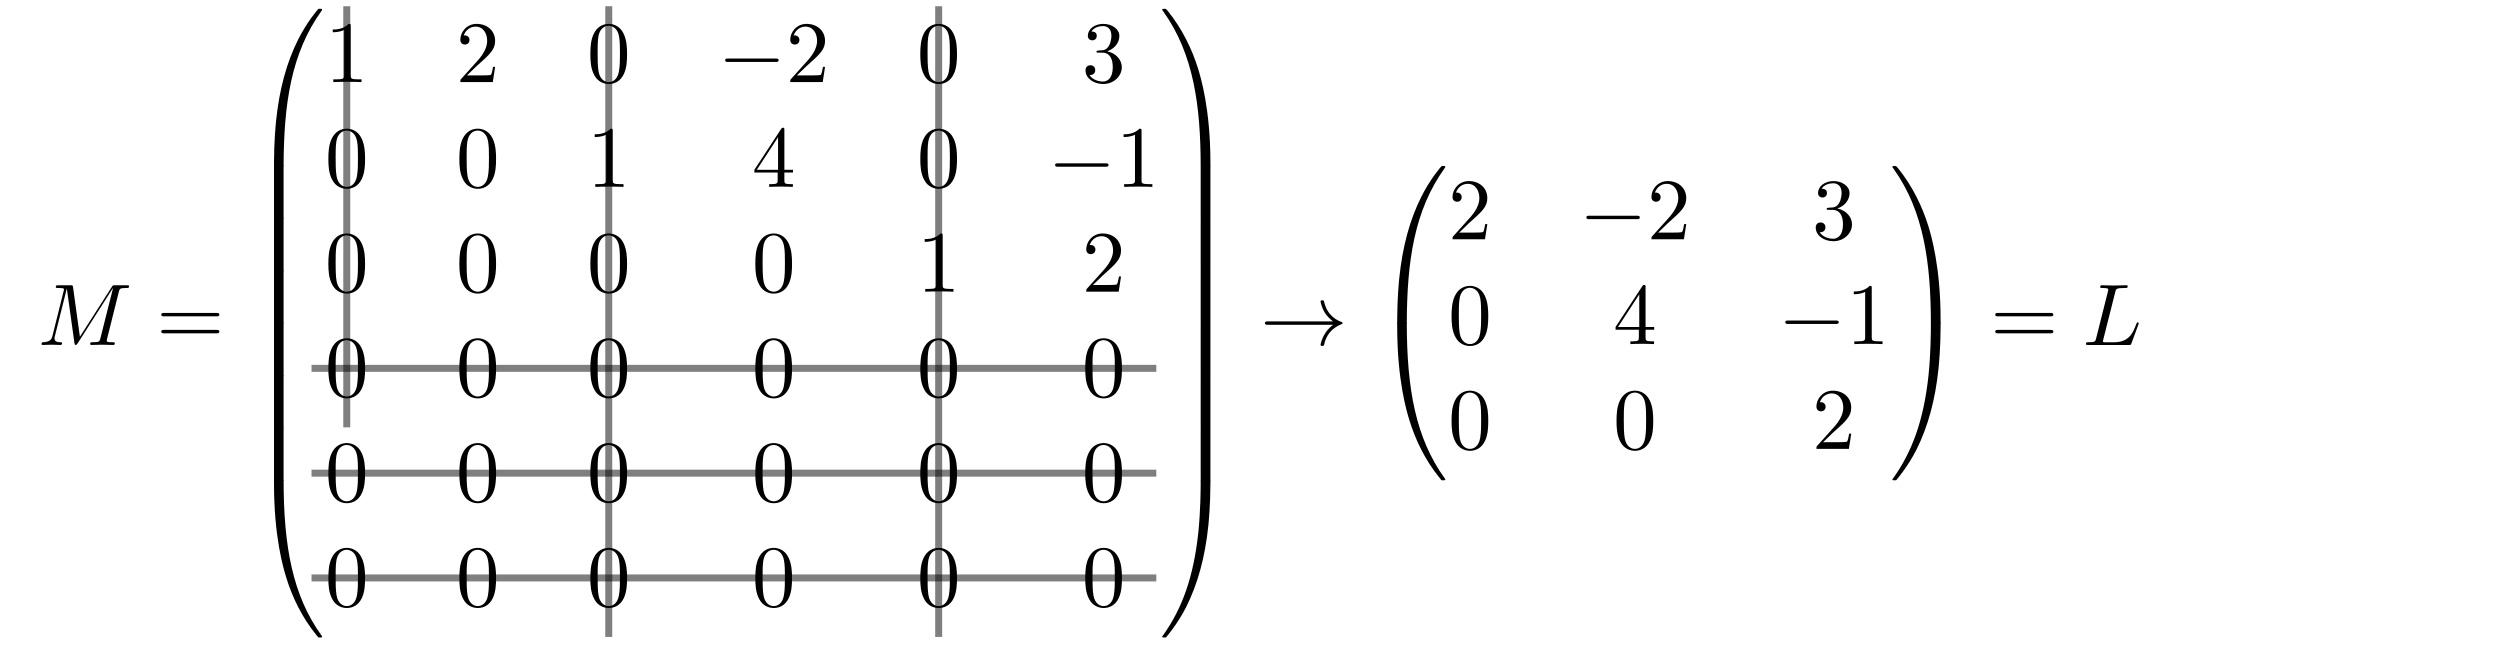 <?xml version="1.0" encoding="UTF-8"?>
<svg xmlns="http://www.w3.org/2000/svg" xmlns:xlink="http://www.w3.org/1999/xlink" width="285.194pt" height="73.724pt" viewBox="0 0 285.194 73.724" version="1.1">
<defs>
<g>
<symbol overflow="visible" id="glyph0-0">
<path style="stroke:none;" d=""/>
</symbol>
<symbol overflow="visible" id="glyph0-1">
<path style="stroke:none;" d="M 9.234 -6.047 C 9.328 -6.406 9.344 -6.5 10.094 -6.5 C 10.312 -6.5 10.406 -6.5 10.406 -6.703 C 10.406 -6.812 10.312 -6.812 10.141 -6.812 L 8.828 -6.812 C 8.562 -6.812 8.547 -6.812 8.438 -6.625 L 4.797 -0.938 L 4.016 -6.578 C 3.984 -6.812 3.969 -6.812 3.703 -6.812 L 2.344 -6.812 C 2.156 -6.812 2.047 -6.812 2.047 -6.625 C 2.047 -6.5 2.141 -6.5 2.328 -6.5 C 2.469 -6.5 2.641 -6.484 2.766 -6.484 C 2.922 -6.453 2.984 -6.438 2.984 -6.312 C 2.984 -6.281 2.969 -6.25 2.938 -6.125 L 1.672 -1.062 C 1.578 -0.656 1.406 -0.344 0.594 -0.312 C 0.547 -0.312 0.422 -0.297 0.422 -0.125 C 0.422 -0.031 0.484 0 0.562 0 C 0.875 0 1.219 -0.031 1.562 -0.031 C 1.891 -0.031 2.25 0 2.578 0 C 2.625 0 2.766 0 2.766 -0.203 C 2.766 -0.312 2.656 -0.312 2.578 -0.312 C 2.016 -0.312 1.906 -0.516 1.906 -0.75 C 1.906 -0.812 1.906 -0.875 1.938 -0.984 L 3.297 -6.406 L 3.312 -6.406 L 4.172 -0.234 C 4.188 -0.109 4.203 0 4.312 0 C 4.422 0 4.484 -0.109 4.531 -0.172 L 8.562 -6.484 L 8.578 -6.484 L 7.141 -0.781 C 7.047 -0.391 7.031 -0.312 6.234 -0.312 C 6.078 -0.312 5.969 -0.312 5.969 -0.125 C 5.969 0 6.078 0 6.109 0 C 6.391 0 7.062 -0.031 7.344 -0.031 C 7.75 -0.031 8.188 0 8.594 0 C 8.656 0 8.781 0 8.781 -0.203 C 8.781 -0.312 8.688 -0.312 8.5 -0.312 C 8.141 -0.312 7.859 -0.312 7.859 -0.484 C 7.859 -0.531 7.859 -0.547 7.906 -0.734 Z M 9.234 -6.047 "/>
</symbol>
<symbol overflow="visible" id="glyph0-2">
<path style="stroke:none;" d="M 3.734 -6.031 C 3.812 -6.391 3.844 -6.5 4.781 -6.5 C 5.078 -6.5 5.156 -6.5 5.156 -6.688 C 5.156 -6.812 5.047 -6.812 5 -6.812 C 4.672 -6.812 3.859 -6.781 3.531 -6.781 C 3.234 -6.781 2.5 -6.812 2.203 -6.812 C 2.141 -6.812 2.016 -6.812 2.016 -6.609 C 2.016 -6.5 2.109 -6.5 2.297 -6.5 C 2.312 -6.5 2.5 -6.5 2.672 -6.484 C 2.844 -6.453 2.938 -6.453 2.938 -6.312 C 2.938 -6.281 2.938 -6.25 2.906 -6.125 L 1.562 -0.781 C 1.469 -0.391 1.453 -0.312 0.656 -0.312 C 0.484 -0.312 0.391 -0.312 0.391 -0.109 C 0.391 0 0.484 0 0.656 0 L 5.281 0 C 5.516 0 5.516 0 5.578 -0.172 L 6.375 -2.328 C 6.406 -2.438 6.406 -2.453 6.406 -2.469 C 6.406 -2.5 6.375 -2.578 6.297 -2.578 C 6.203 -2.578 6.188 -2.516 6.125 -2.359 C 5.781 -1.453 5.344 -0.312 3.625 -0.312 L 2.688 -0.312 C 2.547 -0.312 2.516 -0.312 2.469 -0.312 C 2.359 -0.328 2.328 -0.344 2.328 -0.422 C 2.328 -0.453 2.328 -0.469 2.375 -0.641 Z M 3.734 -6.031 "/>
</symbol>
<symbol overflow="visible" id="glyph1-0">
<path style="stroke:none;" d=""/>
</symbol>
<symbol overflow="visible" id="glyph1-1">
<path style="stroke:none;" d="M 6.844 -3.266 C 7 -3.266 7.188 -3.266 7.188 -3.453 C 7.188 -3.656 7 -3.656 6.859 -3.656 L 0.891 -3.656 C 0.75 -3.656 0.562 -3.656 0.562 -3.453 C 0.562 -3.266 0.75 -3.266 0.891 -3.266 Z M 6.859 -1.328 C 7 -1.328 7.188 -1.328 7.188 -1.531 C 7.188 -1.719 7 -1.719 6.844 -1.719 L 0.891 -1.719 C 0.75 -1.719 0.562 -1.719 0.562 -1.531 C 0.562 -1.328 0.75 -1.328 0.891 -1.328 Z M 6.859 -1.328 "/>
</symbol>
<symbol overflow="visible" id="glyph1-2">
<path style="stroke:none;" d="M 2.938 -6.375 C 2.938 -6.625 2.938 -6.641 2.703 -6.641 C 2.078 -6 1.203 -6 0.891 -6 L 0.891 -5.688 C 1.094 -5.688 1.672 -5.688 2.188 -5.953 L 2.188 -0.781 C 2.188 -0.422 2.156 -0.312 1.266 -0.312 L 0.953 -0.312 L 0.953 0 C 1.297 -0.031 2.156 -0.031 2.562 -0.031 C 2.953 -0.031 3.828 -0.031 4.172 0 L 4.172 -0.312 L 3.859 -0.312 C 2.953 -0.312 2.938 -0.422 2.938 -0.781 Z M 2.938 -6.375 "/>
</symbol>
<symbol overflow="visible" id="glyph1-3">
<path style="stroke:none;" d="M 1.266 -0.766 L 2.328 -1.797 C 3.875 -3.172 4.469 -3.703 4.469 -4.703 C 4.469 -5.844 3.578 -6.641 2.359 -6.641 C 1.234 -6.641 0.5 -5.719 0.5 -4.828 C 0.5 -4.281 1 -4.281 1.031 -4.281 C 1.203 -4.281 1.547 -4.391 1.547 -4.812 C 1.547 -5.062 1.359 -5.328 1.016 -5.328 C 0.938 -5.328 0.922 -5.328 0.891 -5.312 C 1.109 -5.969 1.656 -6.328 2.234 -6.328 C 3.141 -6.328 3.562 -5.516 3.562 -4.703 C 3.562 -3.906 3.078 -3.125 2.516 -2.5 L 0.609 -0.375 C 0.5 -0.266 0.5 -0.234 0.5 0 L 4.203 0 L 4.469 -1.734 L 4.234 -1.734 C 4.172 -1.438 4.109 -1 4 -0.844 C 3.938 -0.766 3.281 -0.766 3.062 -0.766 Z M 1.266 -0.766 "/>
</symbol>
<symbol overflow="visible" id="glyph1-4">
<path style="stroke:none;" d="M 4.578 -3.188 C 4.578 -3.984 4.531 -4.781 4.188 -5.516 C 3.734 -6.484 2.906 -6.641 2.5 -6.641 C 1.891 -6.641 1.172 -6.375 0.75 -5.453 C 0.438 -4.766 0.391 -3.984 0.391 -3.188 C 0.391 -2.438 0.422 -1.547 0.844 -0.781 C 1.266 0.016 2 0.219 2.484 0.219 C 3.016 0.219 3.781 0.016 4.219 -0.938 C 4.531 -1.625 4.578 -2.406 4.578 -3.188 Z M 2.484 0 C 2.094 0 1.5 -0.25 1.328 -1.203 C 1.219 -1.797 1.219 -2.719 1.219 -3.312 C 1.219 -3.953 1.219 -4.609 1.297 -5.141 C 1.484 -6.328 2.234 -6.422 2.484 -6.422 C 2.812 -6.422 3.469 -6.234 3.656 -5.25 C 3.766 -4.688 3.766 -3.938 3.766 -3.312 C 3.766 -2.562 3.766 -1.891 3.656 -1.25 C 3.5 -0.297 2.938 0 2.484 0 Z M 2.484 0 "/>
</symbol>
<symbol overflow="visible" id="glyph1-5">
<path style="stroke:none;" d="M 2.891 -3.516 C 3.703 -3.781 4.281 -4.469 4.281 -5.266 C 4.281 -6.078 3.406 -6.641 2.453 -6.641 C 1.453 -6.641 0.688 -6.047 0.688 -5.281 C 0.688 -4.953 0.906 -4.766 1.203 -4.766 C 1.5 -4.766 1.703 -4.984 1.703 -5.281 C 1.703 -5.766 1.234 -5.766 1.094 -5.766 C 1.391 -6.266 2.047 -6.391 2.406 -6.391 C 2.828 -6.391 3.375 -6.172 3.375 -5.281 C 3.375 -5.156 3.344 -4.578 3.094 -4.141 C 2.797 -3.656 2.453 -3.625 2.203 -3.625 C 2.125 -3.609 1.891 -3.594 1.812 -3.594 C 1.734 -3.578 1.672 -3.562 1.672 -3.469 C 1.672 -3.359 1.734 -3.359 1.906 -3.359 L 2.344 -3.359 C 3.156 -3.359 3.531 -2.688 3.531 -1.703 C 3.531 -0.344 2.844 -0.062 2.406 -0.062 C 1.969 -0.062 1.219 -0.234 0.875 -0.812 C 1.219 -0.766 1.531 -0.984 1.531 -1.359 C 1.531 -1.719 1.266 -1.922 0.984 -1.922 C 0.734 -1.922 0.422 -1.781 0.422 -1.344 C 0.422 -0.438 1.344 0.219 2.438 0.219 C 3.656 0.219 4.562 -0.688 4.562 -1.703 C 4.562 -2.516 3.922 -3.297 2.891 -3.516 Z M 2.891 -3.516 "/>
</symbol>
<symbol overflow="visible" id="glyph1-6">
<path style="stroke:none;" d="M 2.938 -1.641 L 2.938 -0.781 C 2.938 -0.422 2.906 -0.312 2.172 -0.312 L 1.969 -0.312 L 1.969 0 C 2.375 -0.031 2.891 -0.031 3.312 -0.031 C 3.734 -0.031 4.25 -0.031 4.672 0 L 4.672 -0.312 L 4.453 -0.312 C 3.719 -0.312 3.703 -0.422 3.703 -0.781 L 3.703 -1.641 L 4.688 -1.641 L 4.688 -1.953 L 3.703 -1.953 L 3.703 -6.484 C 3.703 -6.688 3.703 -6.75 3.531 -6.75 C 3.453 -6.75 3.422 -6.75 3.344 -6.625 L 0.281 -1.953 L 0.281 -1.641 Z M 2.984 -1.953 L 0.562 -1.953 L 2.984 -5.672 Z M 2.984 -1.953 "/>
</symbol>
<symbol overflow="visible" id="glyph2-0">
<path style="stroke:none;" d=""/>
</symbol>
<symbol overflow="visible" id="glyph2-1">
<path style="stroke:none;" d="M 3.734 17.641 C 3.953 17.641 4 17.641 4 17.5 C 4.031 10.516 4.828 4.719 8.328 -0.156 C 8.391 -0.25 8.391 -0.266 8.391 -0.297 C 8.391 -0.391 8.328 -0.391 8.172 -0.391 C 8 -0.391 7.984 -0.391 7.969 -0.375 C 7.922 -0.344 6.656 1.109 5.656 3.125 C 4.344 5.75 3.516 8.766 3.141 12.406 C 3.109 12.703 2.906 14.781 2.906 17.141 L 2.906 17.531 C 2.906 17.641 2.969 17.641 3.188 17.641 Z M 3.734 17.641 "/>
</symbol>
<symbol overflow="visible" id="glyph2-2">
<path style="stroke:none;" d="M 4 0.172 C 4 -0.094 4 -0.094 3.734 -0.094 L 3.188 -0.094 C 2.906 -0.094 2.906 -0.094 2.906 0.172 L 2.906 5.812 C 2.906 6.078 2.906 6.078 3.188 6.078 L 3.734 6.078 C 4 6.078 4 6.078 4 5.812 Z M 4 0.172 "/>
</symbol>
<symbol overflow="visible" id="glyph2-3">
<path style="stroke:none;" d="M 3.188 -0.5 C 2.969 -0.5 2.906 -0.5 2.906 -0.391 L 2.906 0 C 2.906 6.094 3.984 9.656 4.297 10.672 C 4.969 12.875 6.078 15.219 7.75 17.266 C 7.891 17.453 7.938 17.5 7.969 17.516 C 8 17.531 8 17.531 8.172 17.531 C 8.328 17.531 8.391 17.531 8.391 17.438 C 8.391 17.422 8.391 17.391 8.328 17.312 C 5.016 12.703 4.016 7.156 4 -0.359 C 4 -0.5 3.953 -0.5 3.734 -0.5 Z M 3.188 -0.5 "/>
</symbol>
<symbol overflow="visible" id="glyph2-4">
<path style="stroke:none;" d="M 5.812 17.141 C 5.812 11.062 4.719 7.484 4.422 6.484 C 3.734 4.266 2.625 1.938 0.969 -0.125 C 0.812 -0.297 0.781 -0.344 0.734 -0.375 C 0.719 -0.375 0.703 -0.391 0.547 -0.391 C 0.406 -0.391 0.312 -0.391 0.312 -0.297 C 0.312 -0.266 0.312 -0.25 0.453 -0.062 C 3.922 4.781 4.688 10.75 4.703 17.5 C 4.703 17.641 4.766 17.641 4.984 17.641 L 5.531 17.641 C 5.734 17.641 5.797 17.641 5.812 17.531 Z M 5.812 17.141 "/>
</symbol>
<symbol overflow="visible" id="glyph2-5">
<path style="stroke:none;" d="M 5.812 0.172 C 5.812 -0.094 5.797 -0.094 5.531 -0.094 L 4.984 -0.094 C 4.719 -0.094 4.703 -0.094 4.703 0.172 L 4.703 5.812 C 4.703 6.078 4.719 6.078 4.984 6.078 L 5.531 6.078 C 5.797 6.078 5.812 6.078 5.812 5.812 Z M 5.812 0.172 "/>
</symbol>
<symbol overflow="visible" id="glyph2-6">
<path style="stroke:none;" d="M 5.812 -0.391 C 5.797 -0.5 5.734 -0.5 5.531 -0.5 L 4.984 -0.5 C 4.766 -0.5 4.703 -0.5 4.703 -0.359 C 4.703 0.672 4.688 3.047 4.438 5.516 C 3.891 10.672 2.578 14.25 0.391 17.312 C 0.312 17.391 0.312 17.422 0.312 17.438 C 0.312 17.531 0.406 17.531 0.547 17.531 C 0.703 17.531 0.734 17.531 0.75 17.516 C 0.781 17.484 2.047 16.031 3.062 14.031 C 4.375 11.391 5.203 8.375 5.578 4.75 C 5.609 4.438 5.812 2.359 5.812 0 Z M 5.812 -0.391 "/>
</symbol>
<symbol overflow="visible" id="glyph3-0">
<path style="stroke:none;" d=""/>
</symbol>
<symbol overflow="visible" id="glyph3-1">
<path style="stroke:none;" d="M 6.562 -2.297 C 6.734 -2.297 6.922 -2.297 6.922 -2.5 C 6.922 -2.688 6.734 -2.688 6.562 -2.688 L 1.172 -2.688 C 1 -2.688 0.828 -2.688 0.828 -2.5 C 0.828 -2.297 1 -2.297 1.172 -2.297 Z M 6.562 -2.297 "/>
</symbol>
<symbol overflow="visible" id="glyph3-2">
<path style="stroke:none;" d="M 8.312 -2.297 C 7.766 -1.875 7.5 -1.469 7.422 -1.328 C 6.969 -0.641 6.891 -0.016 6.891 -0.016 C 6.891 0.109 7.016 0.109 7.094 0.109 C 7.25 0.109 7.266 0.094 7.312 -0.094 C 7.531 -1.062 8.125 -1.906 9.25 -2.359 C 9.375 -2.406 9.406 -2.422 9.406 -2.5 C 9.406 -2.562 9.344 -2.594 9.328 -2.609 C 8.875 -2.766 7.672 -3.266 7.297 -4.938 C 7.266 -5.062 7.25 -5.094 7.094 -5.094 C 7.016 -5.094 6.891 -5.094 6.891 -4.969 C 6.891 -4.953 6.984 -4.328 7.391 -3.656 C 7.594 -3.359 7.891 -3.016 8.312 -2.688 L 0.906 -2.688 C 0.734 -2.688 0.547 -2.688 0.547 -2.5 C 0.547 -2.297 0.734 -2.297 0.906 -2.297 Z M 8.312 -2.297 "/>
</symbol>
</g>
<clipPath id="clip1">
  <path d="M 69 0 L 70 0 L 70 73.723 L 69 73.723 Z M 69 0 "/>
</clipPath>
<clipPath id="clip2">
  <path d="M 106 0 L 108 0 L 108 73.723 L 106 73.723 Z M 106 0 "/>
</clipPath>
</defs>
<g id="surface1">
<g style="fill:rgb(0%,0%,0%);fill-opacity:1;">
  <use xlink:href="#glyph0-1" x="4.317" y="39.353"/>
</g>
<g style="fill:rgb(0%,0%,0%);fill-opacity:1;">
  <use xlink:href="#glyph1-1" x="17.836" y="39.353"/>
</g>
<g style="fill:rgb(0%,0%,0%);fill-opacity:1;">
  <use xlink:href="#glyph2-1" x="28.352" y="1.394"/>
</g>
<g style="fill:rgb(0%,0%,0%);fill-opacity:1;">
  <use xlink:href="#glyph2-2" x="28.352" y="18.929"/>
</g>
<g style="fill:rgb(0%,0%,0%);fill-opacity:1;">
  <use xlink:href="#glyph2-2" x="28.352" y="24.907"/>
</g>
<g style="fill:rgb(0%,0%,0%);fill-opacity:1;">
  <use xlink:href="#glyph2-2" x="28.352" y="30.884"/>
</g>
<g style="fill:rgb(0%,0%,0%);fill-opacity:1;">
  <use xlink:href="#glyph2-2" x="28.352" y="36.862"/>
</g>
<g style="fill:rgb(0%,0%,0%);fill-opacity:1;">
  <use xlink:href="#glyph2-2" x="28.352" y="42.84"/>
</g>
<g style="fill:rgb(0%,0%,0%);fill-opacity:1;">
  <use xlink:href="#glyph2-2" x="28.352" y="48.817"/>
</g>
<g style="fill:rgb(0%,0%,0%);fill-opacity:1;">
  <use xlink:href="#glyph2-3" x="28.352" y="55.193"/>
</g>
<g style="fill:rgb(0%,0%,0%);fill-opacity:1;">
  <use xlink:href="#glyph1-2" x="37.069" y="9.365"/>
</g>
<g style="fill:rgb(0%,0%,0%);fill-opacity:1;">
  <use xlink:href="#glyph1-3" x="52.013" y="9.365"/>
</g>
<g style="fill:rgb(0%,0%,0%);fill-opacity:1;">
  <use xlink:href="#glyph1-4" x="66.957" y="9.365"/>
</g>
<g style="fill:rgb(0%,0%,0%);fill-opacity:1;">
  <use xlink:href="#glyph3-1" x="81.901" y="9.365"/>
</g>
<g style="fill:rgb(0%,0%,0%);fill-opacity:1;">
  <use xlink:href="#glyph1-3" x="89.65" y="9.365"/>
</g>
<g style="fill:rgb(0%,0%,0%);fill-opacity:1;">
  <use xlink:href="#glyph1-4" x="104.594" y="9.365"/>
</g>
<g style="fill:rgb(0%,0%,0%);fill-opacity:1;">
  <use xlink:href="#glyph1-5" x="123.412" y="9.365"/>
</g>
<g style="fill:rgb(0%,0%,0%);fill-opacity:1;">
  <use xlink:href="#glyph1-4" x="37.069" y="21.32"/>
</g>
<g style="fill:rgb(0%,0%,0%);fill-opacity:1;">
  <use xlink:href="#glyph1-4" x="52.013" y="21.32"/>
</g>
<g style="fill:rgb(0%,0%,0%);fill-opacity:1;">
  <use xlink:href="#glyph1-2" x="66.957" y="21.32"/>
</g>
<g style="fill:rgb(0%,0%,0%);fill-opacity:1;">
  <use xlink:href="#glyph1-6" x="85.776" y="21.32"/>
</g>
<g style="fill:rgb(0%,0%,0%);fill-opacity:1;">
  <use xlink:href="#glyph1-4" x="104.596" y="21.32"/>
</g>
<g style="fill:rgb(0%,0%,0%);fill-opacity:1;">
  <use xlink:href="#glyph3-1" x="119.538" y="21.32"/>
</g>
<g style="fill:rgb(0%,0%,0%);fill-opacity:1;">
  <use xlink:href="#glyph1-2" x="127.287" y="21.32"/>
</g>
<g style="fill:rgb(0%,0%,0%);fill-opacity:1;">
  <use xlink:href="#glyph1-4" x="37.069" y="33.275"/>
</g>
<g style="fill:rgb(0%,0%,0%);fill-opacity:1;">
  <use xlink:href="#glyph1-4" x="52.013" y="33.275"/>
</g>
<g style="fill:rgb(0%,0%,0%);fill-opacity:1;">
  <use xlink:href="#glyph1-4" x="66.957" y="33.275"/>
</g>
<g style="fill:rgb(0%,0%,0%);fill-opacity:1;">
  <use xlink:href="#glyph1-4" x="85.776" y="33.275"/>
</g>
<g style="fill:rgb(0%,0%,0%);fill-opacity:1;">
  <use xlink:href="#glyph1-2" x="104.596" y="33.275"/>
</g>
<g style="fill:rgb(0%,0%,0%);fill-opacity:1;">
  <use xlink:href="#glyph1-3" x="123.415" y="33.275"/>
</g>
<g style="fill:rgb(0%,0%,0%);fill-opacity:1;">
  <use xlink:href="#glyph1-4" x="37.069" y="45.23"/>
</g>
<g style="fill:rgb(0%,0%,0%);fill-opacity:1;">
  <use xlink:href="#glyph1-4" x="52.013" y="45.23"/>
</g>
<g style="fill:rgb(0%,0%,0%);fill-opacity:1;">
  <use xlink:href="#glyph1-4" x="66.957" y="45.23"/>
</g>
<g style="fill:rgb(0%,0%,0%);fill-opacity:1;">
  <use xlink:href="#glyph1-4" x="85.776" y="45.23"/>
</g>
<g style="fill:rgb(0%,0%,0%);fill-opacity:1;">
  <use xlink:href="#glyph1-4" x="104.596" y="45.23"/>
</g>
<g style="fill:rgb(0%,0%,0%);fill-opacity:1;">
  <use xlink:href="#glyph1-4" x="123.412" y="45.23"/>
</g>
<g style="fill:rgb(0%,0%,0%);fill-opacity:1;">
  <use xlink:href="#glyph1-4" x="37.069" y="57.186"/>
</g>
<g style="fill:rgb(0%,0%,0%);fill-opacity:1;">
  <use xlink:href="#glyph1-4" x="52.013" y="57.186"/>
</g>
<g style="fill:rgb(0%,0%,0%);fill-opacity:1;">
  <use xlink:href="#glyph1-4" x="66.957" y="57.186"/>
</g>
<g style="fill:rgb(0%,0%,0%);fill-opacity:1;">
  <use xlink:href="#glyph1-4" x="85.776" y="57.186"/>
</g>
<g style="fill:rgb(0%,0%,0%);fill-opacity:1;">
  <use xlink:href="#glyph1-4" x="104.596" y="57.186"/>
</g>
<g style="fill:rgb(0%,0%,0%);fill-opacity:1;">
  <use xlink:href="#glyph1-4" x="123.412" y="57.186"/>
</g>
<g style="fill:rgb(0%,0%,0%);fill-opacity:1;">
  <use xlink:href="#glyph1-4" x="37.069" y="69.141"/>
</g>
<g style="fill:rgb(0%,0%,0%);fill-opacity:1;">
  <use xlink:href="#glyph1-4" x="52.013" y="69.141"/>
</g>
<g style="fill:rgb(0%,0%,0%);fill-opacity:1;">
  <use xlink:href="#glyph1-4" x="66.957" y="69.141"/>
</g>
<g style="fill:rgb(0%,0%,0%);fill-opacity:1;">
  <use xlink:href="#glyph1-4" x="85.775" y="69.141"/>
</g>
<g style="fill:rgb(0%,0%,0%);fill-opacity:1;">
  <use xlink:href="#glyph1-4" x="104.594" y="69.141"/>
</g>
<g style="fill:rgb(0%,0%,0%);fill-opacity:1;">
  <use xlink:href="#glyph1-4" x="123.412" y="69.141"/>
</g>
<g style="fill:rgb(0%,0%,0%);fill-opacity:1;">
  <use xlink:href="#glyph2-4" x="132.268" y="1.395"/>
</g>
<g style="fill:rgb(0%,0%,0%);fill-opacity:1;">
  <use xlink:href="#glyph2-5" x="132.268" y="18.929"/>
</g>
<g style="fill:rgb(0%,0%,0%);fill-opacity:1;">
  <use xlink:href="#glyph2-5" x="132.268" y="24.907"/>
</g>
<g style="fill:rgb(0%,0%,0%);fill-opacity:1;">
  <use xlink:href="#glyph2-5" x="132.268" y="30.884"/>
</g>
<g style="fill:rgb(0%,0%,0%);fill-opacity:1;">
  <use xlink:href="#glyph2-5" x="132.268" y="36.862"/>
</g>
<g style="fill:rgb(0%,0%,0%);fill-opacity:1;">
  <use xlink:href="#glyph2-5" x="132.268" y="42.84"/>
</g>
<g style="fill:rgb(0%,0%,0%);fill-opacity:1;">
  <use xlink:href="#glyph2-5" x="132.268" y="48.817"/>
</g>
<g style="fill:rgb(0%,0%,0%);fill-opacity:1;">
  <use xlink:href="#glyph2-6" x="132.268" y="55.193"/>
</g>
<g style="fill:rgb(0%,0%,0%);fill-opacity:1;">
  <use xlink:href="#glyph3-2" x="143.753" y="39.353"/>
</g>
<g style="fill:rgb(0%,0%,0%);fill-opacity:1;">
  <use xlink:href="#glyph2-1" x="156.483" y="19.327"/>
</g>
<g style="fill:rgb(0%,0%,0%);fill-opacity:1;">
  <use xlink:href="#glyph2-3" x="156.483" y="37.26"/>
</g>
<g style="fill:rgb(0%,0%,0%);fill-opacity:1;">
  <use xlink:href="#glyph1-3" x="165.2" y="27.298"/>
</g>
<g style="fill:rgb(0%,0%,0%);fill-opacity:1;">
  <use xlink:href="#glyph3-1" x="180.144" y="27.298"/>
</g>
<g style="fill:rgb(0%,0%,0%);fill-opacity:1;">
  <use xlink:href="#glyph1-3" x="187.893" y="27.298"/>
</g>
<g style="fill:rgb(0%,0%,0%);fill-opacity:1;">
  <use xlink:href="#glyph1-5" x="206.712" y="27.298"/>
</g>
<g style="fill:rgb(0%,0%,0%);fill-opacity:1;">
  <use xlink:href="#glyph1-4" x="165.2" y="39.253"/>
</g>
<g style="fill:rgb(0%,0%,0%);fill-opacity:1;">
  <use xlink:href="#glyph1-6" x="184.019" y="39.253"/>
</g>
<g style="fill:rgb(0%,0%,0%);fill-opacity:1;">
  <use xlink:href="#glyph3-1" x="202.837" y="39.253"/>
</g>
<g style="fill:rgb(0%,0%,0%);fill-opacity:1;">
  <use xlink:href="#glyph1-2" x="210.585" y="39.253"/>
</g>
<g style="fill:rgb(0%,0%,0%);fill-opacity:1;">
  <use xlink:href="#glyph1-4" x="165.2" y="51.208"/>
</g>
<g style="fill:rgb(0%,0%,0%);fill-opacity:1;">
  <use xlink:href="#glyph1-4" x="184.019" y="51.208"/>
</g>
<g style="fill:rgb(0%,0%,0%);fill-opacity:1;">
  <use xlink:href="#glyph1-3" x="206.714" y="51.208"/>
</g>
<g style="fill:rgb(0%,0%,0%);fill-opacity:1;">
  <use xlink:href="#glyph2-4" x="215.567" y="19.327"/>
</g>
<g style="fill:rgb(0%,0%,0%);fill-opacity:1;">
  <use xlink:href="#glyph2-6" x="215.567" y="37.26"/>
</g>
<g style="fill:rgb(0%,0%,0%);fill-opacity:1;">
  <use xlink:href="#glyph1-1" x="227.051" y="39.353"/>
</g>
<g style="fill:rgb(0%,0%,0%);fill-opacity:1;">
  <use xlink:href="#glyph0-2" x="237.567" y="39.353"/>
</g>
<path style="fill:none;stroke-width:0.797;stroke-linecap:butt;stroke-linejoin:miter;stroke:rgb(0%,0%,0%);stroke-opacity:0.5;stroke-miterlimit:10;" d="M -212.129 -2.667 L -115.758 -2.667 " transform="matrix(1,0,0,-1,247.668,39.353)"/>
<path style="fill:none;stroke-width:0.797;stroke-linecap:butt;stroke-linejoin:miter;stroke:rgb(0%,0%,0%);stroke-opacity:0.5;stroke-miterlimit:10;" d="M -218.771 -14.624 L -122.4 -14.624 " transform="matrix(1,0,0,-1,254.31,39.353)"/>
<path style="fill:none;stroke-width:0.797;stroke-linecap:butt;stroke-linejoin:miter;stroke:rgb(0%,0%,0%);stroke-opacity:0.5;stroke-miterlimit:10;" d="M -225.413 -26.577 L -129.042 -26.577 " transform="matrix(1,0,0,-1,260.952,39.353)"/>
<path style="fill:none;stroke-width:0.797;stroke-linecap:butt;stroke-linejoin:miter;stroke:rgb(0%,0%,0%);stroke-opacity:0.5;stroke-miterlimit:10;" d="M -228.035 38.642 L -228.035 -9.397 " transform="matrix(1,0,0,-1,267.594,39.353)"/>
<g clip-path="url(#clip1)" clip-rule="nonzero">
<path style="fill:none;stroke-width:0.797;stroke-linecap:butt;stroke-linejoin:miter;stroke:rgb(0%,0%,0%);stroke-opacity:0.5;stroke-miterlimit:10;" d="M -204.79 38.642 L -204.79 -33.307 " transform="matrix(1,0,0,-1,274.235,39.353)"/>
</g>
<g clip-path="url(#clip2)" clip-rule="nonzero">
<path style="fill:none;stroke-width:0.797;stroke-linecap:butt;stroke-linejoin:miter;stroke:rgb(0%,0%,0%);stroke-opacity:0.5;stroke-miterlimit:10;" d="M -173.795 38.642 L -173.795 -33.307 " transform="matrix(1,0,0,-1,280.877,39.353)"/>
</g>
</g>
</svg>
